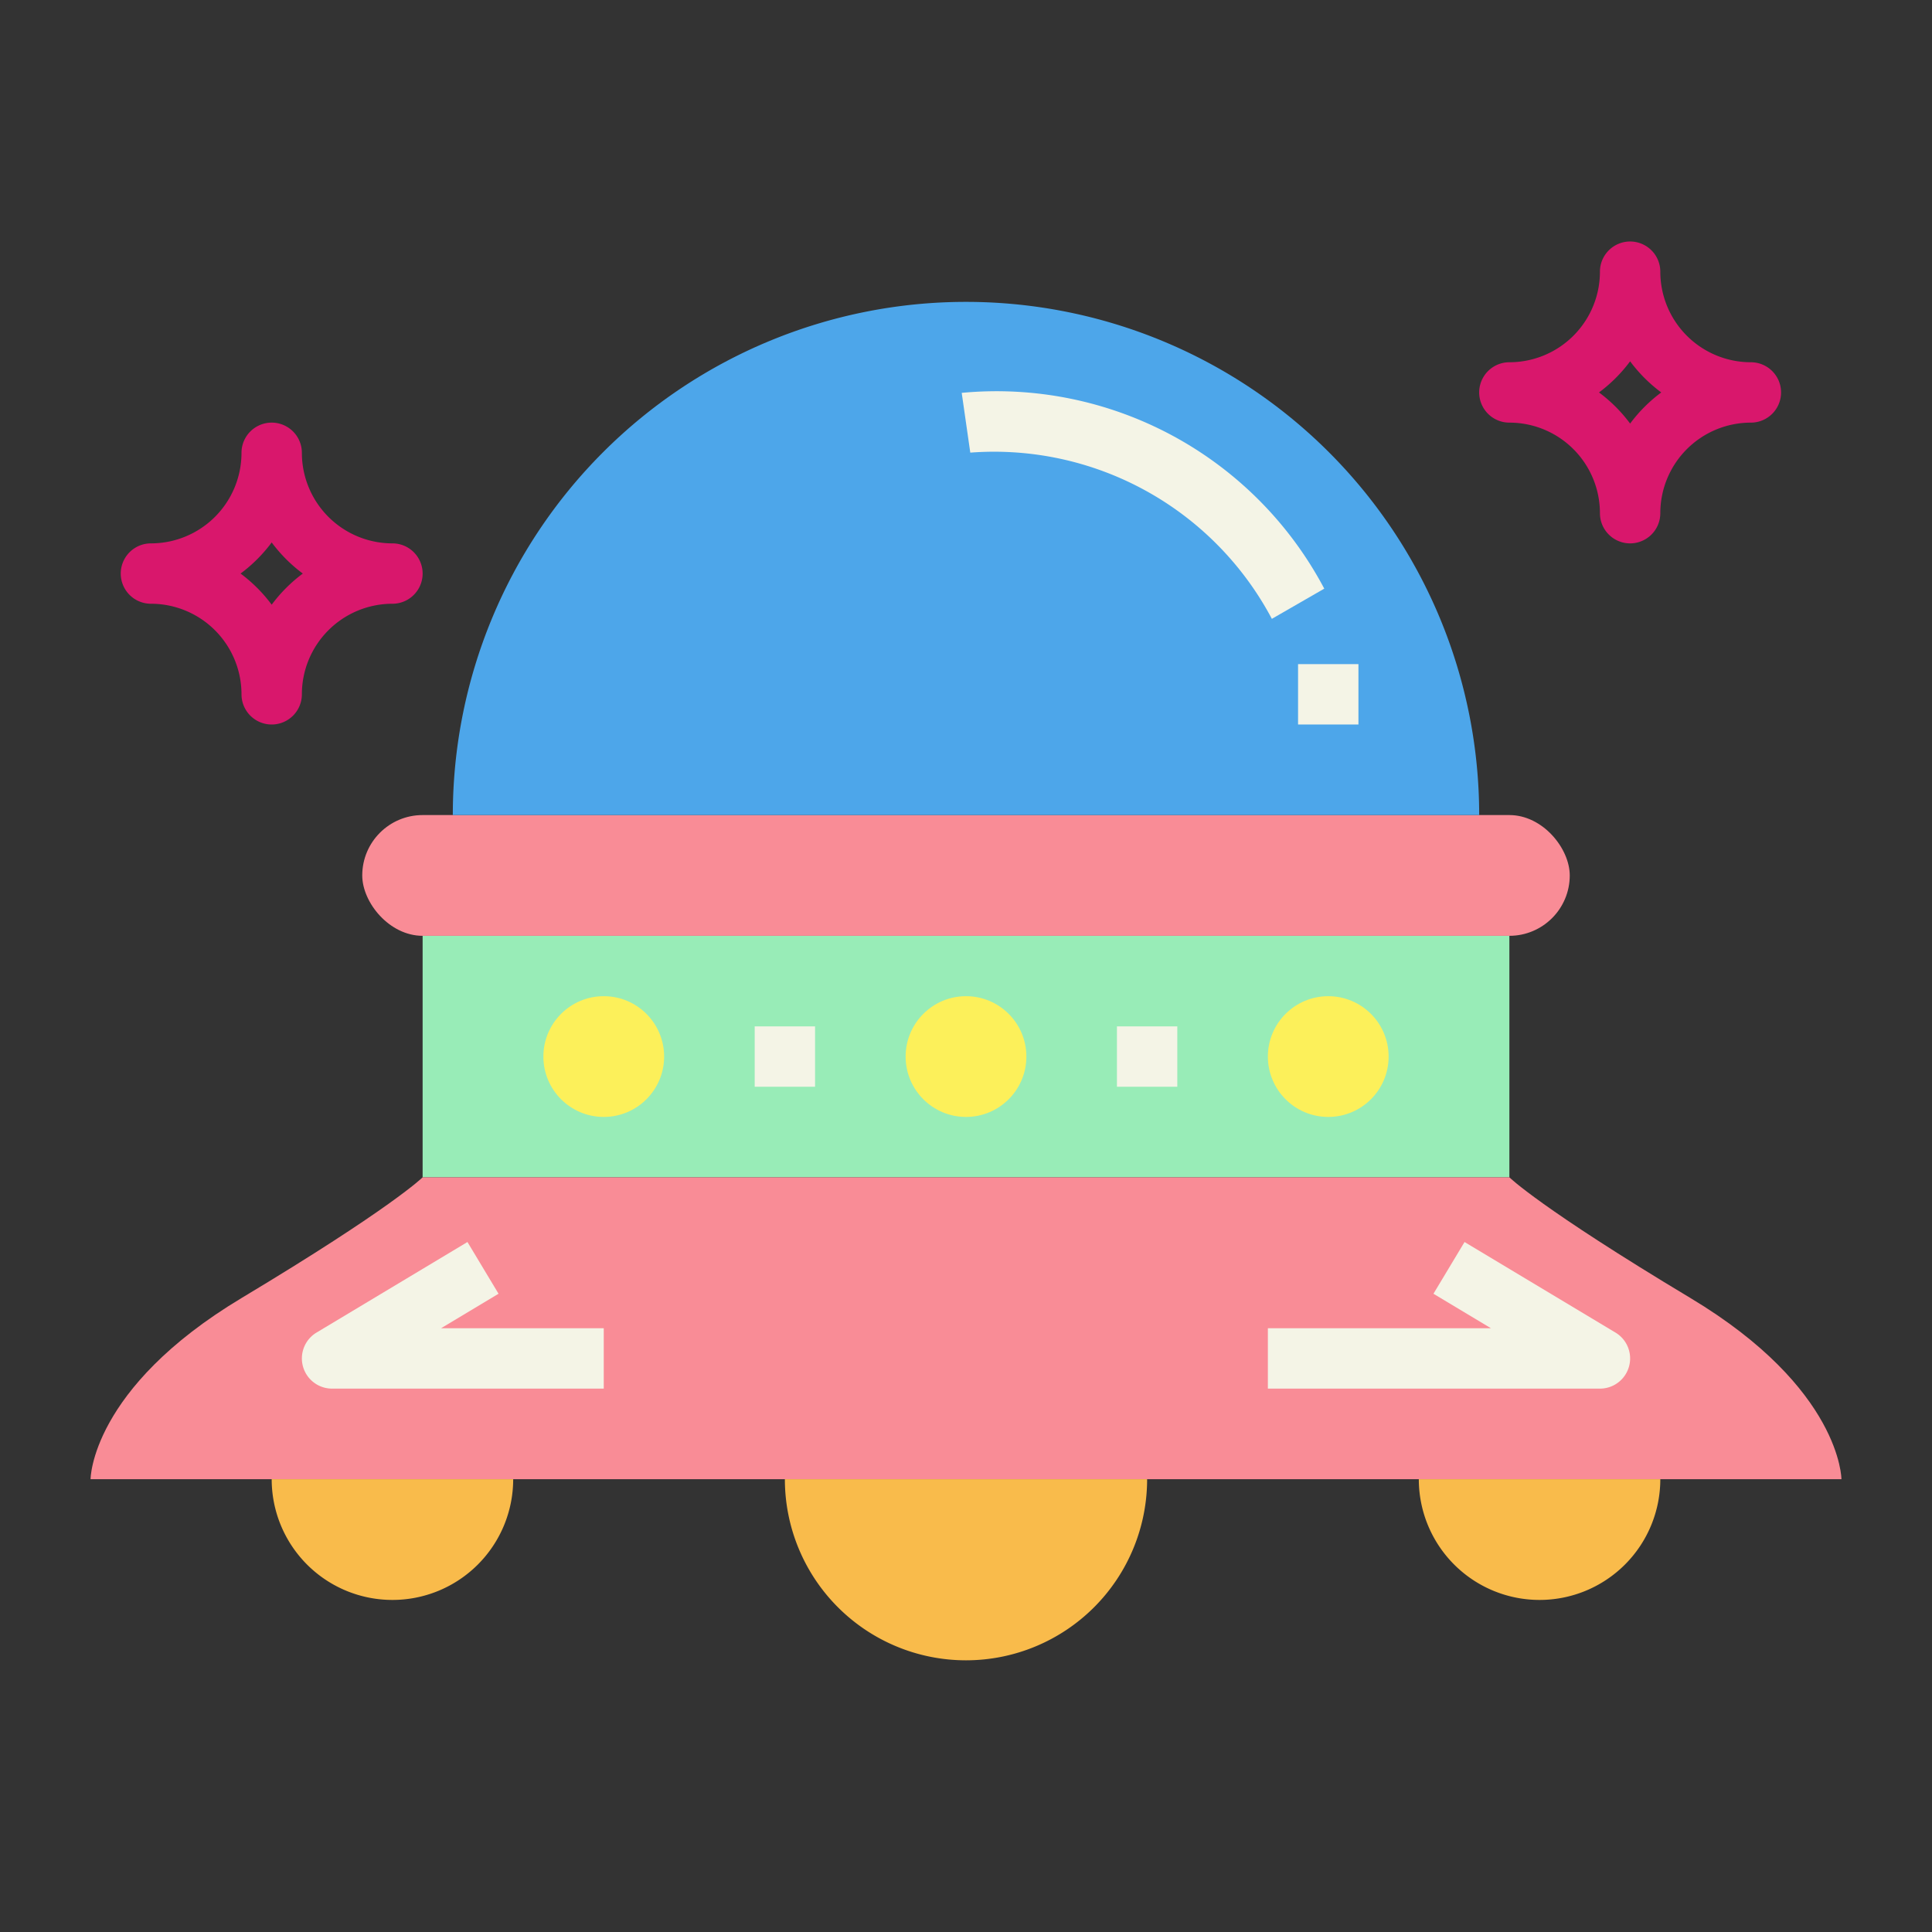 <svg height="512" viewBox="0 0 64 64" width="512" xmlns="http://www.w3.org/2000/svg"><rect x="0" y="0" width="64" height="64" fill="#333333" stroke="none"/><g id="flat"><path d="m14 31h36v8h-36z" fill="#98ecb7"/><rect fill="#f98c96" height="4" rx="2" width="40" x="12" y="27"/><path d="m37 34h2v2h-2z" fill="#f4f4e6"/><path d="m56 43c-5-3-6-4-6-4h-36s-1 1-6 4-5 6-5 6h58s0-3-5-6z" fill="#f98c96"/><g fill="#f9bb4b"><path d="m13 53a4 4 0 0 0 4-4h-8a4 4 0 0 0 4 4z"/><path d="m32 55a6 6 0 0 0 6-6h-12a6 6 0 0 0 6 6z"/><path d="m51 53a4 4 0 0 0 4-4h-8a4 4 0 0 0 4 4z"/></g><circle cx="32" cy="35" fill="#fcf05a" r="2"/><path d="m25 34h2v2h-2z" fill="#f4f4e6"/><circle cx="20" cy="35" fill="#fcf05a" r="2"/><circle cx="44" cy="35" fill="#fcf05a" r="2"/><path d="m53 46h-11v-2h7.39l-1.905-1.143 1.03-1.714 5 3a1 1 0 0 1 -.515 1.857z" fill="#f4f4e6"/><path d="m20 46h-9a1 1 0 0 1 -.515-1.857l5-3 1.03 1.714-1.905 1.143h5.39z" fill="#f4f4e6"/><path d="m32 10a17 17 0 0 0 -17 17h34a17 17 0 0 0 -17-17z" fill="#4da6ea"/><path d="m43 22h2v2h-2z" fill="#f4f4e6"/><path d="m42.132 20.5a10.412 10.412 0 0 0 -9.99-5.506l-.284-1.98a12.281 12.281 0 0 1 12.01 6.486z" fill="#f4f4e6"/><path d="m13 18a3 3 0 0 1 -3-3 1 1 0 0 0 -2 0 3 3 0 0 1 -3 3 1 1 0 0 0 0 2 3 3 0 0 1 3 3 1 1 0 0 0 2 0 3 3 0 0 1 3-3 1 1 0 0 0 0-2zm-4 2.031a4.988 4.988 0 0 0 -1.031-1.031 4.988 4.988 0 0 0 1.031-1.031 4.988 4.988 0 0 0 1.031 1.031 4.988 4.988 0 0 0 -1.031 1.031z" fill="#d9176c"/><path d="m58 12a3 3 0 0 1 -3-3 1 1 0 0 0 -2 0 3 3 0 0 1 -3 3 1 1 0 0 0 0 2 3 3 0 0 1 3 3 1 1 0 0 0 2 0 3 3 0 0 1 3-3 1 1 0 0 0 0-2zm-4 2.031a4.988 4.988 0 0 0 -1.031-1.031 4.988 4.988 0 0 0 1.031-1.031 4.988 4.988 0 0 0 1.031 1.031 4.988 4.988 0 0 0 -1.031 1.031z" fill="#d9176c"/></g></svg>